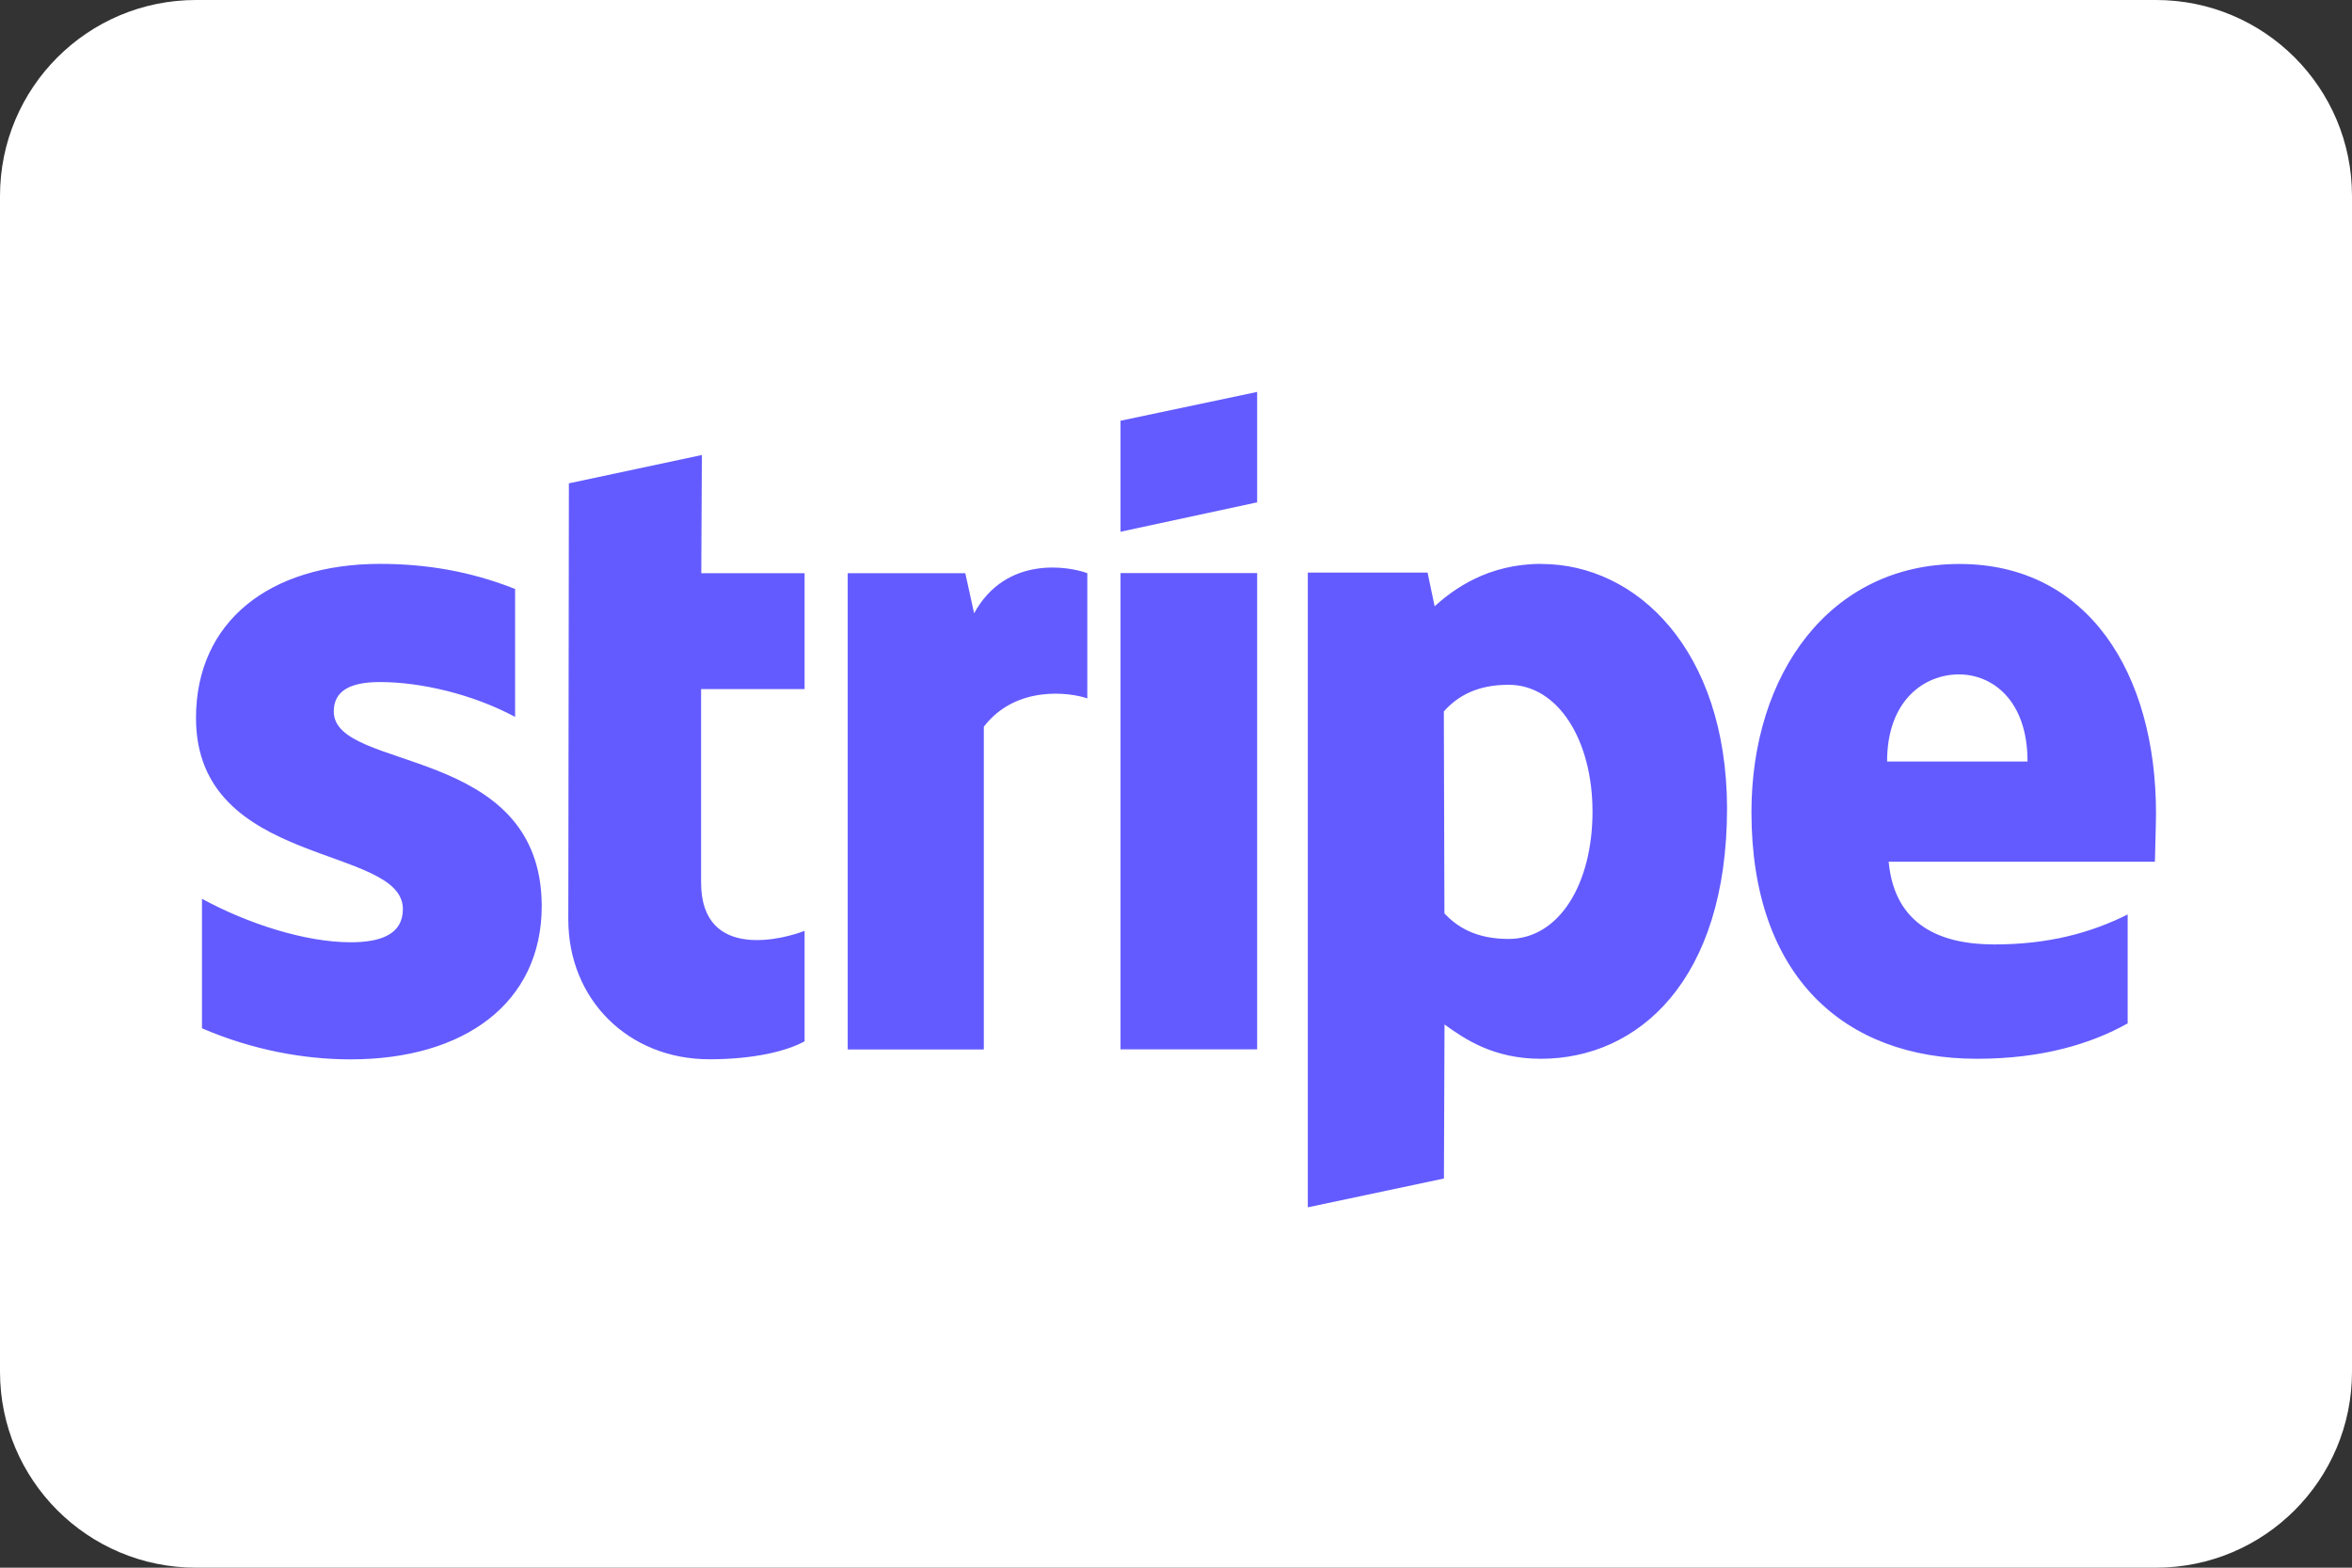 <svg xmlns="http://www.w3.org/2000/svg" width="24" height="16" viewBox="0 0 24 16">
  <rect x="0" y="0" width="24" height="16" fill="#333333" stroke="none"/>
  <path fill="#fff"
    d="M0 2C0 .895.895 0 2 0h20c1.105 0 2 .895 2 2v12c0 1.105-.895 2-2 2H2c-1.105 0-2-.895-2-2V2Z" />
  <path fill="#635bff"
    d="M22 8.3c0-1.422-.689-2.544-2.006-2.544-1.322 0-2.122 1.122-2.122 2.533 0 1.672.944 2.517 2.3 2.517.661 0 1.161-.15 1.539-.361V9.333c-.378.189-.811.306-1.361.306-.539 0-1.017-.189-1.078-.844h2.717c0-.072.011-.361.011-.494Zm-2.744-.528c0-.628.383-.889.733-.889.339 0 .7.261.7.889h-1.433Zm-3.528-2.017c-.544 0-.894.256-1.089.433l-.072-.344h-1.222v6.478l1.389-.294.006-1.572c.2.144.494.35.983.35.994 0 1.9-.8 1.9-2.561-.006-1.611-.922-2.489-1.894-2.489Zm-.333 3.828c-.328 0-.522-.117-.656-.261l-.006-2.061c.144-.161.344-.272.661-.272.506 0 .856.567.856 1.294 0 .744-.344 1.3-.856 1.3Zm-3.961-4.156 1.394-.3V4l-1.394.294Zm0 .422h1.394v4.861h-1.394Zm-1.494.411L9.85 5.85h-1.2v4.861h1.389V7.417c.328-.428.883-.35 1.056-.289V5.85c-.178-.067-.828-.189-1.156.411ZM7.161 4.644l-1.356.289-.006 4.45c0 .822.617 1.428 1.439 1.428.456 0 .789-.083.972-.183V9.5c-.178.072-1.056.328-1.056-.494V7.033h1.056V5.85H7.156l.006-1.206ZM3.406 7.261c0-.217.178-.3.472-.3.422 0 .956.128 1.378.356V6.011c-.461-.183-.917-.256-1.378-.256C2.75 5.756 2 6.344 2 7.328c0 1.533 2.111 1.289 2.111 1.95 0 .256-.222.339-.533.339-.461 0-1.05-.189-1.517-.444v1.322c.517.222 1.039.317 1.517.317 1.156 0 1.95-.572 1.95-1.567-.006-1.656-2.122-1.361-2.122-1.983Z" />
</svg>
